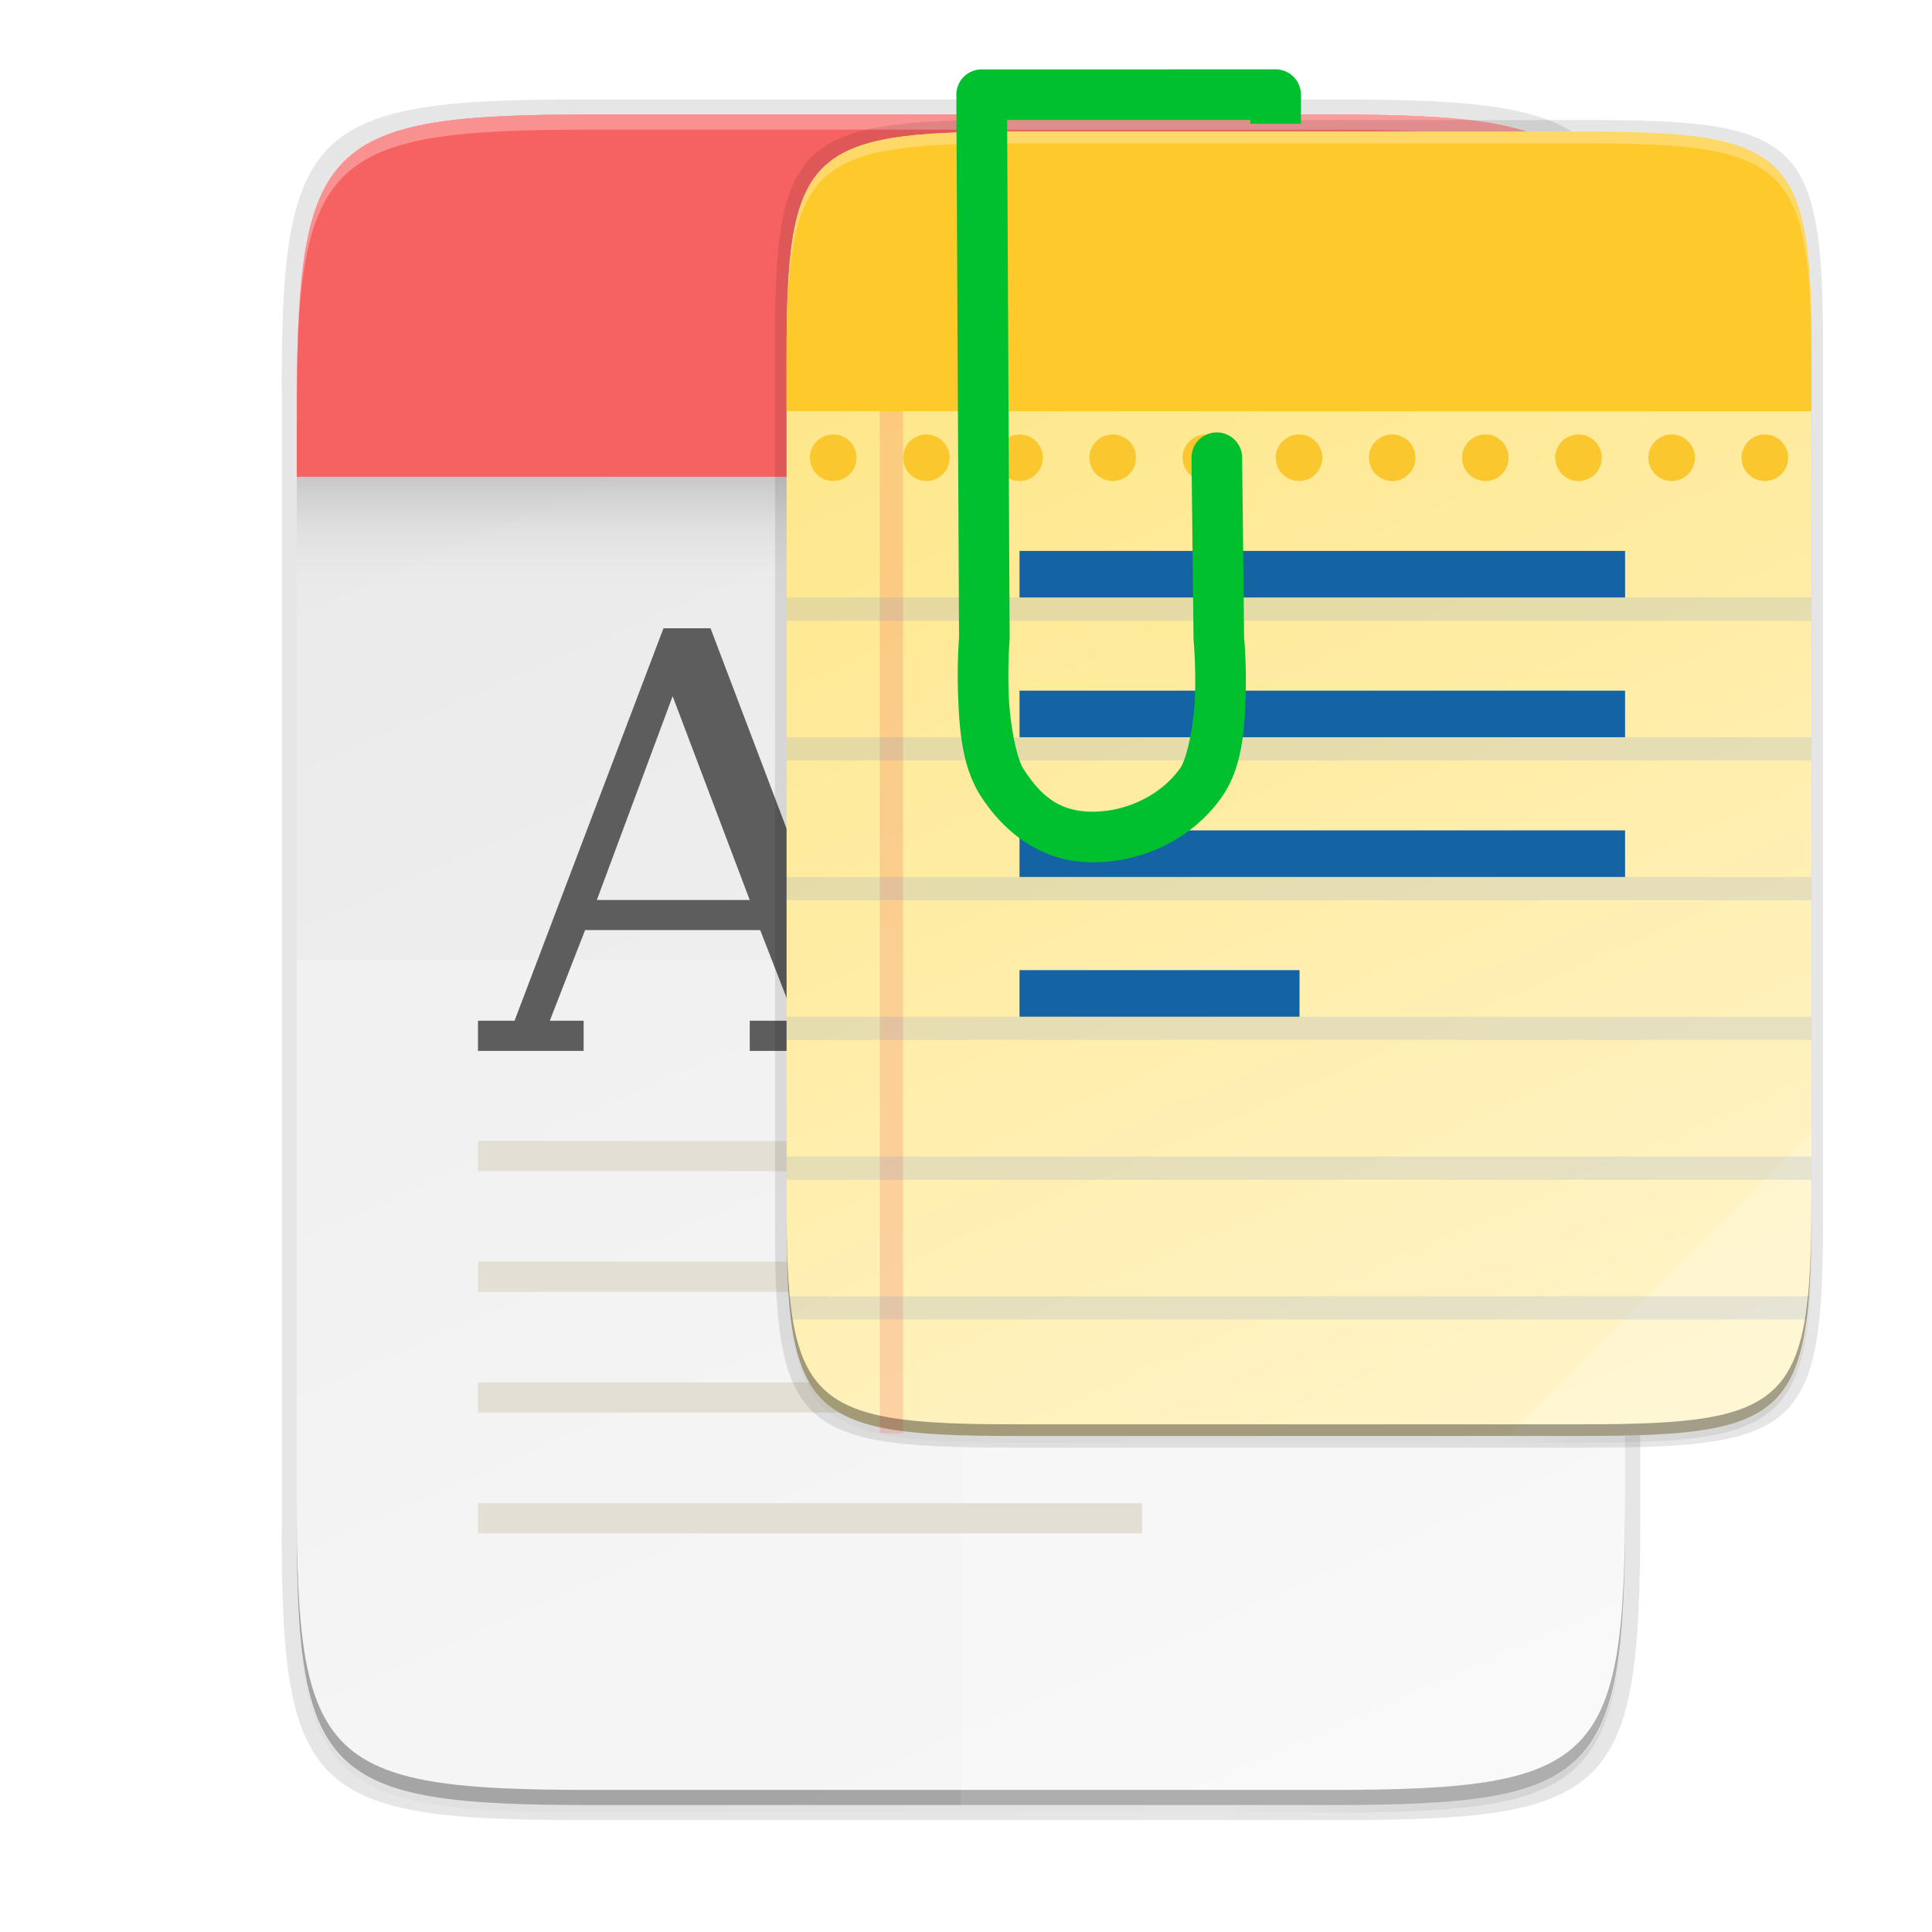 <svg height="256" width="256" xmlns="http://www.w3.org/2000/svg" xmlns:xlink="http://www.w3.org/1999/xlink">
  <linearGradient id="linearGradient9039" gradientUnits="userSpaceOnUse" x1="39.334" x2="39.334" y1="63.175" y2="79.175">
    <stop offset="0"/>
    <stop offset="1" stop-color="#f1f0e9" stop-opacity="0"/>
  </linearGradient>
  <linearGradient id="linearGradient7182" gradientUnits="userSpaceOnUse" x1="77.146" x2="176.406" y1="13.175" y2="239.175">
    <stop offset="0" stop-color="#e8e8e8"/>
    <stop offset="1" stop-color="#f5f5f5"/>
  </linearGradient>
  <linearGradient id="linearGradient4358" gradientUnits="userSpaceOnUse" x1="88" x2="488" y1="88" y2="488">
    <stop offset="0" stop-opacity=".588"/>
    <stop offset=".88" stop-opacity="0"/>
    <stop offset="1"/>
  </linearGradient>
  <filter id="filter4380" color-interpolation-filters="sRGB" height="1.088" width="1.106" x="-.05" y="-.04">
    <feGaussianBlur stdDeviation="8.48"/>
  </filter>
  <filter id="filter4346" color-interpolation-filters="sRGB" height="1.022" width="1.026" x="-.01" y="-.01">
    <feGaussianBlur stdDeviation="2.12"/>
  </filter>
  <linearGradient id="linearGradient7182-2" gradientUnits="userSpaceOnUse" x1="133.403" x2="209.985" y1="15.905" y2="190.27">
    <stop offset="0" stop-color="#fee581"/>
    <stop offset="1" stop-color="#fff4c9"/>
  </linearGradient>
  <path d="m189.843 74c-70.593 0-78.189 7.251-77.843 77.987v146.013 146.013c-.346 70.736 7.25 77.987 77.843 77.987h196.314c70.593 0 76.007-7.274 77.843-77.987v-146.013-146.013c0-70.737-7.25-77.987-77.843-77.987z" filter="url(#filter4346)" opacity=".1" transform="matrix(.5 0 0 .5 -16.666 -20.825)"/>
  <path d="m189.843 74c-70.593 0-78.189 7.251-77.843 77.987v146.013 146.013c-.346 70.736 7.25 77.987 77.843 77.987h196.314c70.593 0 77.843-7.25 77.843-77.987v-146.013-146.013c0-70.737-7.25-77.987-77.843-77.987z" fill="url(#linearGradient4358)" filter="url(#filter4380)" opacity=".3" transform="matrix(.5 0 0 .5 -16.666 -20.825)"/>
  <path d="m77.145 13.175c-36.099 0-39.983 3.69-39.806 39.69v74.31 74.31c-.177 36 3.707 39.69 39.806 39.69h100.387c36.099 0 39.806-3.69 39.806-39.69v-74.31-74.31c0-36-3.707-39.69-39.806-39.69z" opacity=".1"/>
  <path d="m176.407 15.175c35.297 0 39.095 3.625 38.922 38.994v73.006 73.006c.173 35.368-3.625 38.994-38.922 38.994h-98.157c-35.297 0-38.922-3.625-38.922-38.994v-73.006-73.006c0-35.369 3.625-38.994 38.922-38.994z" fill="url(#linearGradient7182)"/>
  <path d="m210.745 137.499-51.994 51.994h13.072c35.297 0 39.095-3.626 38.922-38.994z" fill="#fff"/>
  <path d="m78.261 239.175c-35.297 0-39.095-3.626-38.922-38.994v-2c-.173 35.368 3.625 38.994 38.922 38.994h98.156c35.297 0 38.922-3.626 38.922-38.994v2c0 35.369-3.625 38.994-38.922 38.994z" opacity=".2"/>
  <path d="m39.328 127.175v73.006c0 35.369 3.625 38.994 38.922 38.994h98.156c35.297 0 39.095-3.626 38.922-38.994v-73.006z" fill="#fff" opacity=".2"/>
  <path d="m78.25 15.175c-35.297 0-38.922 3.626-38.922 38.994v9.006h176v-9.006c.173-35.368-3.625-38.994-38.922-38.994z" fill="#f76363"/>
  <path d="m127.334 15.175v224h49.072c35.297 0 39.095-3.626 38.922-38.994v-73.006-73.006c.173-35.368-3.625-38.994-38.922-38.994z" fill="#fff" opacity=".2"/>
  <path d="m78.25 15.175c-35.297 0-38.922 3.626-38.922 38.994v9.006h176v-9.006c.173-35.368-3.625-38.994-38.922-38.994z" fill="#f76363" opacity=".5"/>
  <path d="m78.261 239.175c-35.297 0-39.095-3.626-38.922-38.994v-2c-.173 35.368 3.625 38.994 38.922 38.994h98.156c35.297 0 38.922-3.626 38.922-38.994v2c0 35.369-3.625 38.994-38.922 38.994z" opacity=".2"/>
  <path d="m87.915 83.248-19.733 52h-4.848v4h14v-4h-4.482l4.676-12.008h23.202l4.67 12.008h-6.055v4h20.083v-4h-5.54l-19.739-52zm1.213 9.002 10.216 27.006h-20.26z" fill="#5d5d5d"/>
  <g fill="#e3dfd5" fill-opacity=".996">
    <path d="m122.751 37.567v4h64v-4z"/>
    <path d="m122.751 53.567v4h64v-4z"/>
    <path d="m122.751 69.493v4h64v-4z"/>
    <path d="m122.751 85.493v4h64v-4z"/>
    <path d="m63.334 151.175v4l128.0.074v-4z"/>
    <path d="m63.334 167.175v4h128v-4z"/>
    <path d="m63.334 199.175v4h88v-4z"/>
  </g>
  <path d="m78.255 15.175c-35.297 0-39.095 3.626-38.922 38.994v2c-.173-35.368 3.625-38.994 38.922-38.994h98.156c35.297 0 38.922 3.626 38.922 38.994v-2c0-35.369-3.625-38.994-38.922-38.994z" fill="#fff" opacity=".3"/>
  <path d="m39.33 63.17h176v16h-176z" fill="url(#linearGradient9039)" opacity=".15"/>
  <path d="m63.334 183.175v4h128v-4z" fill="#e3dfd5" fill-opacity=".996"/>
  <path d="m189.843 74c-70.593 0-78.189 7.251-77.843 77.987v146.013 146.013c-.346 70.736 7.25 77.987 77.843 77.987h196.314c70.593 0 76.007-7.274 77.843-77.987v-146.013-146.013c0-70.737-7.25-77.987-77.843-77.987z" filter="url(#filter4346)" opacity=".1" transform="matrix(.386 0 0 .386 61.024 -10.327)"/>
  <path d="m189.843 74c-70.593 0-78.189 7.251-77.843 77.987v146.013 146.013c-.346 70.736 7.25 77.987 77.843 77.987h196.314c70.593 0 77.843-7.25 77.843-77.987v-146.013-146.013c0-70.737-7.25-77.987-77.843-77.987z" fill="url(#linearGradient4358)" filter="url(#filter4380)" opacity=".3" transform="matrix(.386 0 0 .386 61.024 -10.327)"/>
  <g stroke-width=".772">
    <path d="m133.403 15.905c-27.851 0-30.848 2.847-30.712 30.622v57.332 57.332c-.137 27.775 2.86 30.622 30.712 30.622h77.452c27.851 0 30.712-2.847 30.712-30.622v-57.332-57.332c0-27.775-2.86-30.622-30.712-30.622z" opacity=".1"/>
    <path d="m209.986 17.448c27.232 0 30.163 2.797 30.029 30.085v56.327 56.327c.133 27.288-2.797 30.085-30.029 30.085h-75.731c-27.232 0-30.029-2.797-30.029-30.085v-56.327-56.327c0-27.288 2.797-30.085 30.029-30.085z" fill="url(#linearGradient7182-2)"/>
    <path d="m240.014 150.155-40.115 40.115h10.086c27.232 0 30.163-2.798 30.029-30.085z" fill="#fff" opacity=".2"/>
    <path d="m134.263 190.27c-27.232 0-30.163-2.798-30.029-30.085v-1.543c-.133 27.288 2.797 30.085 30.029 30.085h75.73c27.232 0 30.029-2.797 30.029-30.085v1.543c0 27.288-2.797 30.085-30.029 30.085z" opacity=".2"/>
    <path d="m134.255 17.448c-27.232 0-30.029 2.797-30.029 30.085v6.948h135.789v-6.948c.133-27.288-2.797-30.085-30.029-30.085z" fill="#fdc92b"/>
    <path d="m116.574 54.481v135.4c1.017.022 2.041.043 3.086.063v-135.464z" fill="#ef5145" fill-opacity=".996" opacity=".2"/>
    <path d="m104.225 79.17v3.086h135.789v-3.086zm0 18.517v3.086h135.789v-3.086zm0 18.517v3.086h135.789v-3.086zm0 18.517v3.086h135.789v-3.086zm0 18.517v3.086h135.789v-3.086zm.329 18.517c.083 1.087.18 2.122.304 3.086h134.578c.122-.964.217-2.0.297-3.086z" fill="#5c81df" fill-opacity=".996" opacity=".15"/>
    <path d="m134.263 190.27c-27.232 0-30.163-2.798-30.029-30.085v-1.543c-.133 27.288 2.797 30.085 30.029 30.085h75.73c27.232 0 30.029-2.797 30.029-30.085v1.543c0 27.288-2.797 30.085-30.029 30.085z" opacity=".2"/>
    <path d="m110.407 57.567c-1.704 0-3.086 1.382-3.086 3.086 0 1.704 1.382 3.086 3.086 3.086 1.704 0 3.086-1.382 3.086-3.086 0-1.704-1.382-3.086-3.086-3.086zm12.344 0c-1.704 0-3.086 1.382-3.086 3.086 0 1.704 1.382 3.086 3.086 3.086 1.704 0 3.086-1.382 3.086-3.086 0-1.704-1.382-3.086-3.086-3.086zm12.344 0c-1.704 0-3.086 1.382-3.086 3.086 0 1.704 1.382 3.086 3.086 3.086s3.086-1.382 3.086-3.086c0-1.704-1.382-3.086-3.086-3.086zm12.344 0c-1.704 0-3.086 1.382-3.086 3.086 0 1.704 1.382 3.086 3.086 3.086 1.704 0 3.086-1.382 3.086-3.086 0-1.704-1.382-3.086-3.086-3.086zm12.344 0c-1.704 0-3.086 1.382-3.086 3.086 0 1.704 1.382 3.086 3.086 3.086 1.704 0 3.086-1.382 3.086-3.086 0-1.704-1.382-3.086-3.086-3.086zm12.344 0c-1.704 0-3.086 1.382-3.086 3.086 0 1.704 1.382 3.086 3.086 3.086 1.704 0 3.086-1.382 3.086-3.086 0-1.704-1.382-3.086-3.086-3.086zm12.344 0c-1.704 0-3.086 1.382-3.086 3.086 0 1.704 1.382 3.086 3.086 3.086s3.086-1.382 3.086-3.086c0-1.704-1.382-3.086-3.086-3.086zm12.344 0c-1.704 0-3.086 1.382-3.086 3.086 0 1.704 1.382 3.086 3.086 3.086 1.704 0 3.086-1.382 3.086-3.086 0-1.704-1.382-3.086-3.086-3.086zm12.344 0c-1.704 0-3.086 1.382-3.086 3.086 0 1.704 1.382 3.086 3.086 3.086s3.086-1.382 3.086-3.086c0-1.704-1.382-3.086-3.086-3.086zm12.344 0c-1.704 0-3.086 1.382-3.086 3.086 0 1.704 1.382 3.086 3.086 3.086 1.704 0 3.086-1.382 3.086-3.086 0-1.704-1.382-3.086-3.086-3.086zm12.344 0c-1.704 0-3.086 1.382-3.086 3.086 0 1.704 1.382 3.086 3.086 3.086s3.086-1.382 3.086-3.086c0-1.704-1.382-3.086-3.086-3.086z" fill="#fac82e"/>
    <path d="m134.259 17.448c-27.232 0-30.163 2.798-30.029 30.085v1.543c-.133-27.288 2.797-30.085 30.029-30.085h75.73c27.232 0 30.029 2.797 30.029 30.085v-1.543c0-27.288-2.797-30.085-30.029-30.085z" fill="#fff" opacity=".3"/>
    <path d="m135.091 72.998v6.172h80.239v-6.172zm0 18.517v6.172h80.239v-6.172zm0 18.517v6.172h80.239v-6.172zm0 18.517v6.172h37.103v-6.172z" fill="#1463a5"/>
  </g>
  <path d="m207.546-2.481a1.318 1.318 0 0 0 -1.319 1.325l.14 28.258c-.008.097-.111 1.412-.047 3.052.066 1.701.195 3.677 1.198 5.217 1.123 1.725 3.023 3.415 5.799 3.415 2.705 0 5.228-1.28 6.709-3.373 1.088-1.537 1.2-3.531 1.256-5.245.053-1.641-.066-2.955-.077-3.071l-.104-9.382a1.318 1.318 0 1 0 -2.636.03l.107 9.411a1.318 1.318 0 0 0 .006.11s.12 1.288.071 2.814c-.05 1.526-.406 3.288-.776 3.81-.944 1.335-2.701 2.261-4.557 2.261-1.784 0-2.722-.885-3.591-2.219-.374-.574-.714-2.355-.773-3.88-.059-1.525.044-2.806.044-2.806a1.318 1.318 0 0 0 .004-.112l-.13-26.981h12.655v.194h2.636v-1.511a1.318 1.318 0 0 0 -1.319-1.319z" fill="#00c02e" transform="matrix(2.546 0 0 2.546 -398.333 15.512)"/>
</svg>
